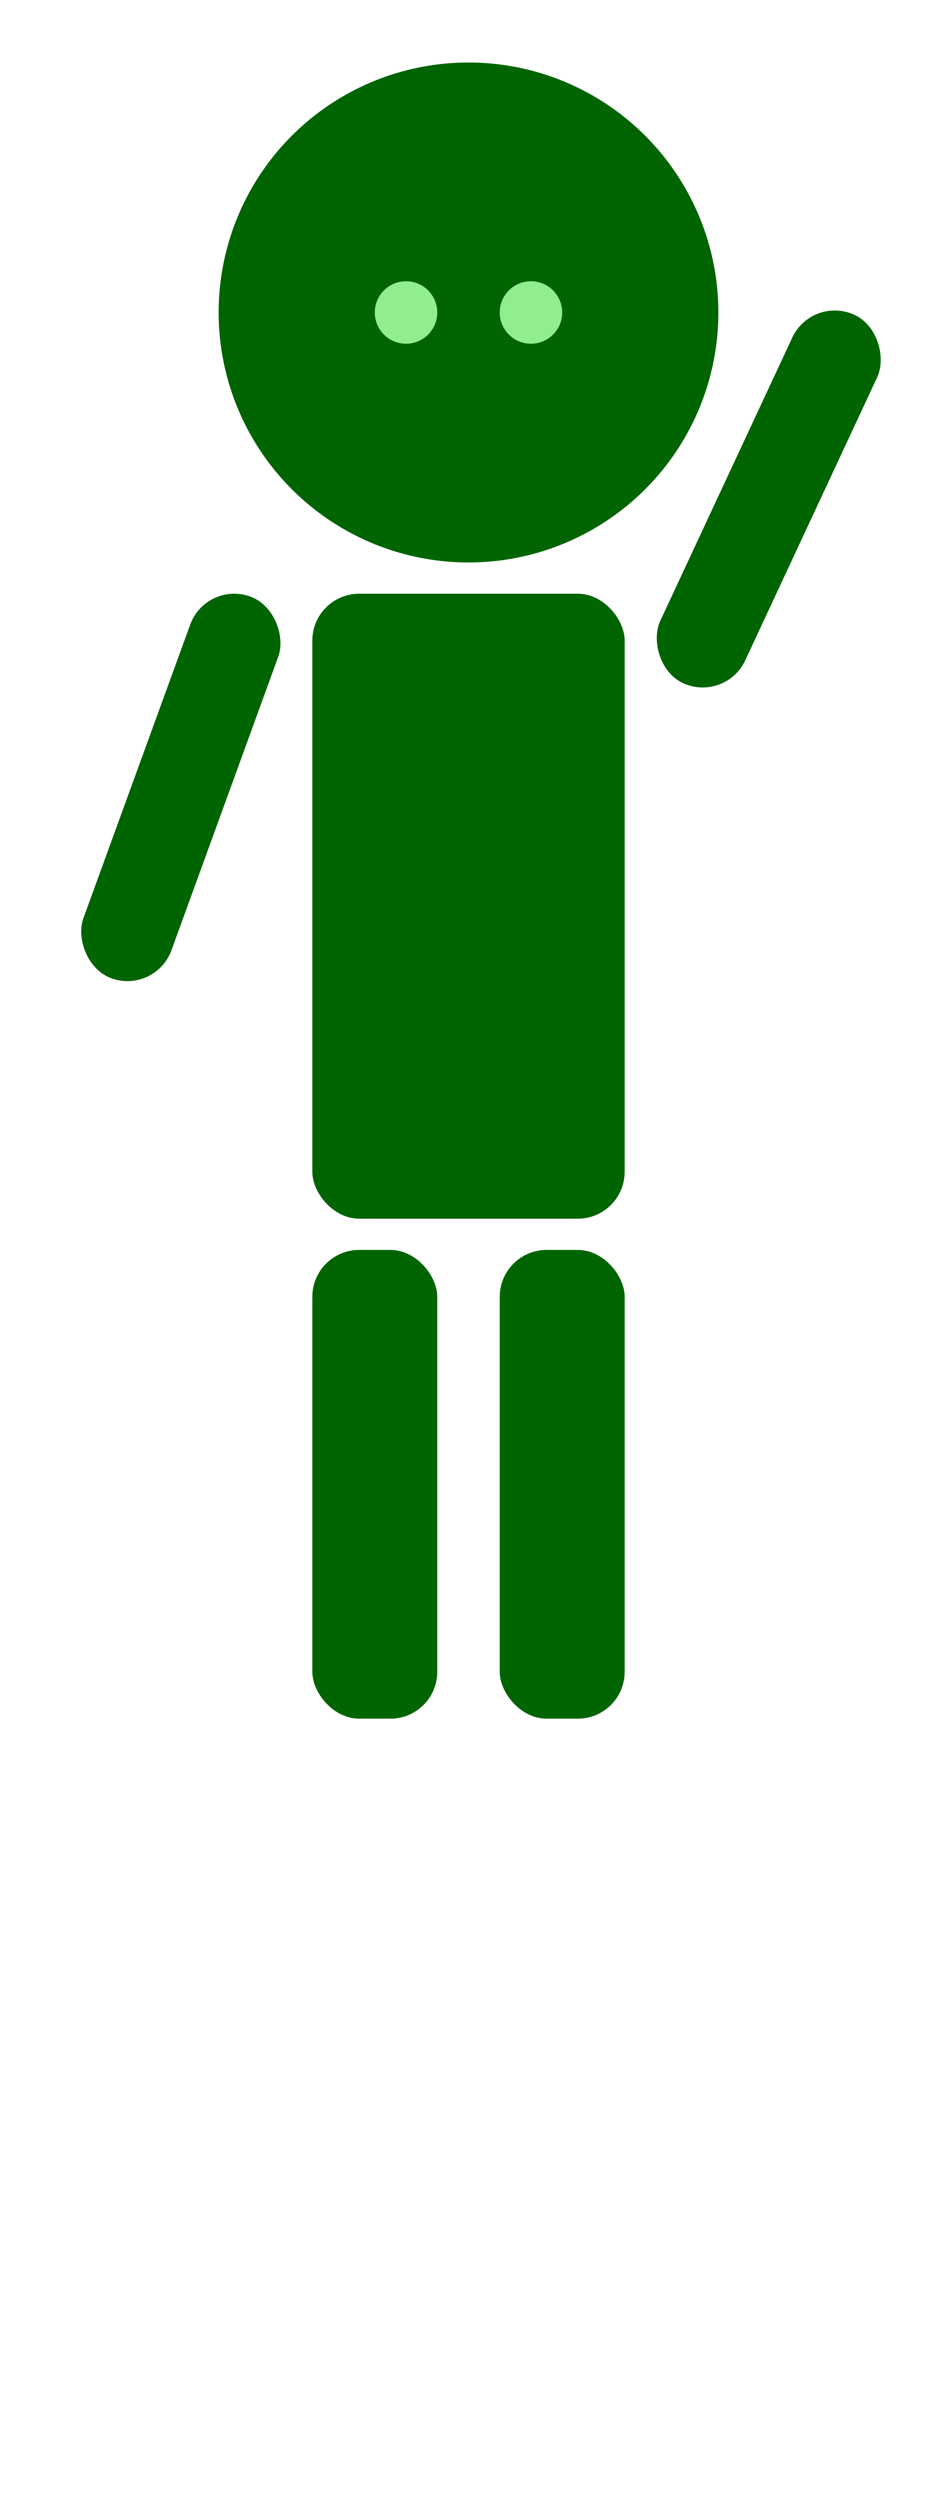 <svg version="1.1"
     baseProfile="full"
     width="300" height="800"
     xmlns="http://www.w3.org/2000/svg">

    <!-- Head -->
    <circle cx="150" cy="100" r="80" fill="darkGreen"/>
    <circle cx="130" cy="100" r="10" fill="lightGreen"/>
    <circle cx="170" cy="100" r="10" fill="lightGreen"/>
    <!-- Body -->
    <rect x="100" y="190" width="100" height="200"
          rx="15" ry="15" fill="darkGreen"/>
    <!-- Legs -->
    <rect x="100" y="400" width="40" height="150"
          rx="15" ry="15" fill="darkGreen"/>
    <rect x="160" y="400" width="40" height="150"
          rx="15" ry="15" fill="darkGreen"/>
    <!-- Arms -->
    <rect x="60" y="190" width="30" height="130"
          rx="15" ry="15" fill="darkGreen"
          transform="rotate(20 75 205)"/>
    <rect x="210" y="190" width="30" height="130"
          rx="15" ry="15" fill="darkGreen"
          transform="rotate(-155 225 205)">
         <animateTransform attributeName="transform"
                           attributeType="XML"
                           type="rotate"
                           values="-155 225 205; -145 225 205; -155 225 205;"
                           dur="500ms"
                           repeatCount="indefinite"/>
    </rect>

</svg>
